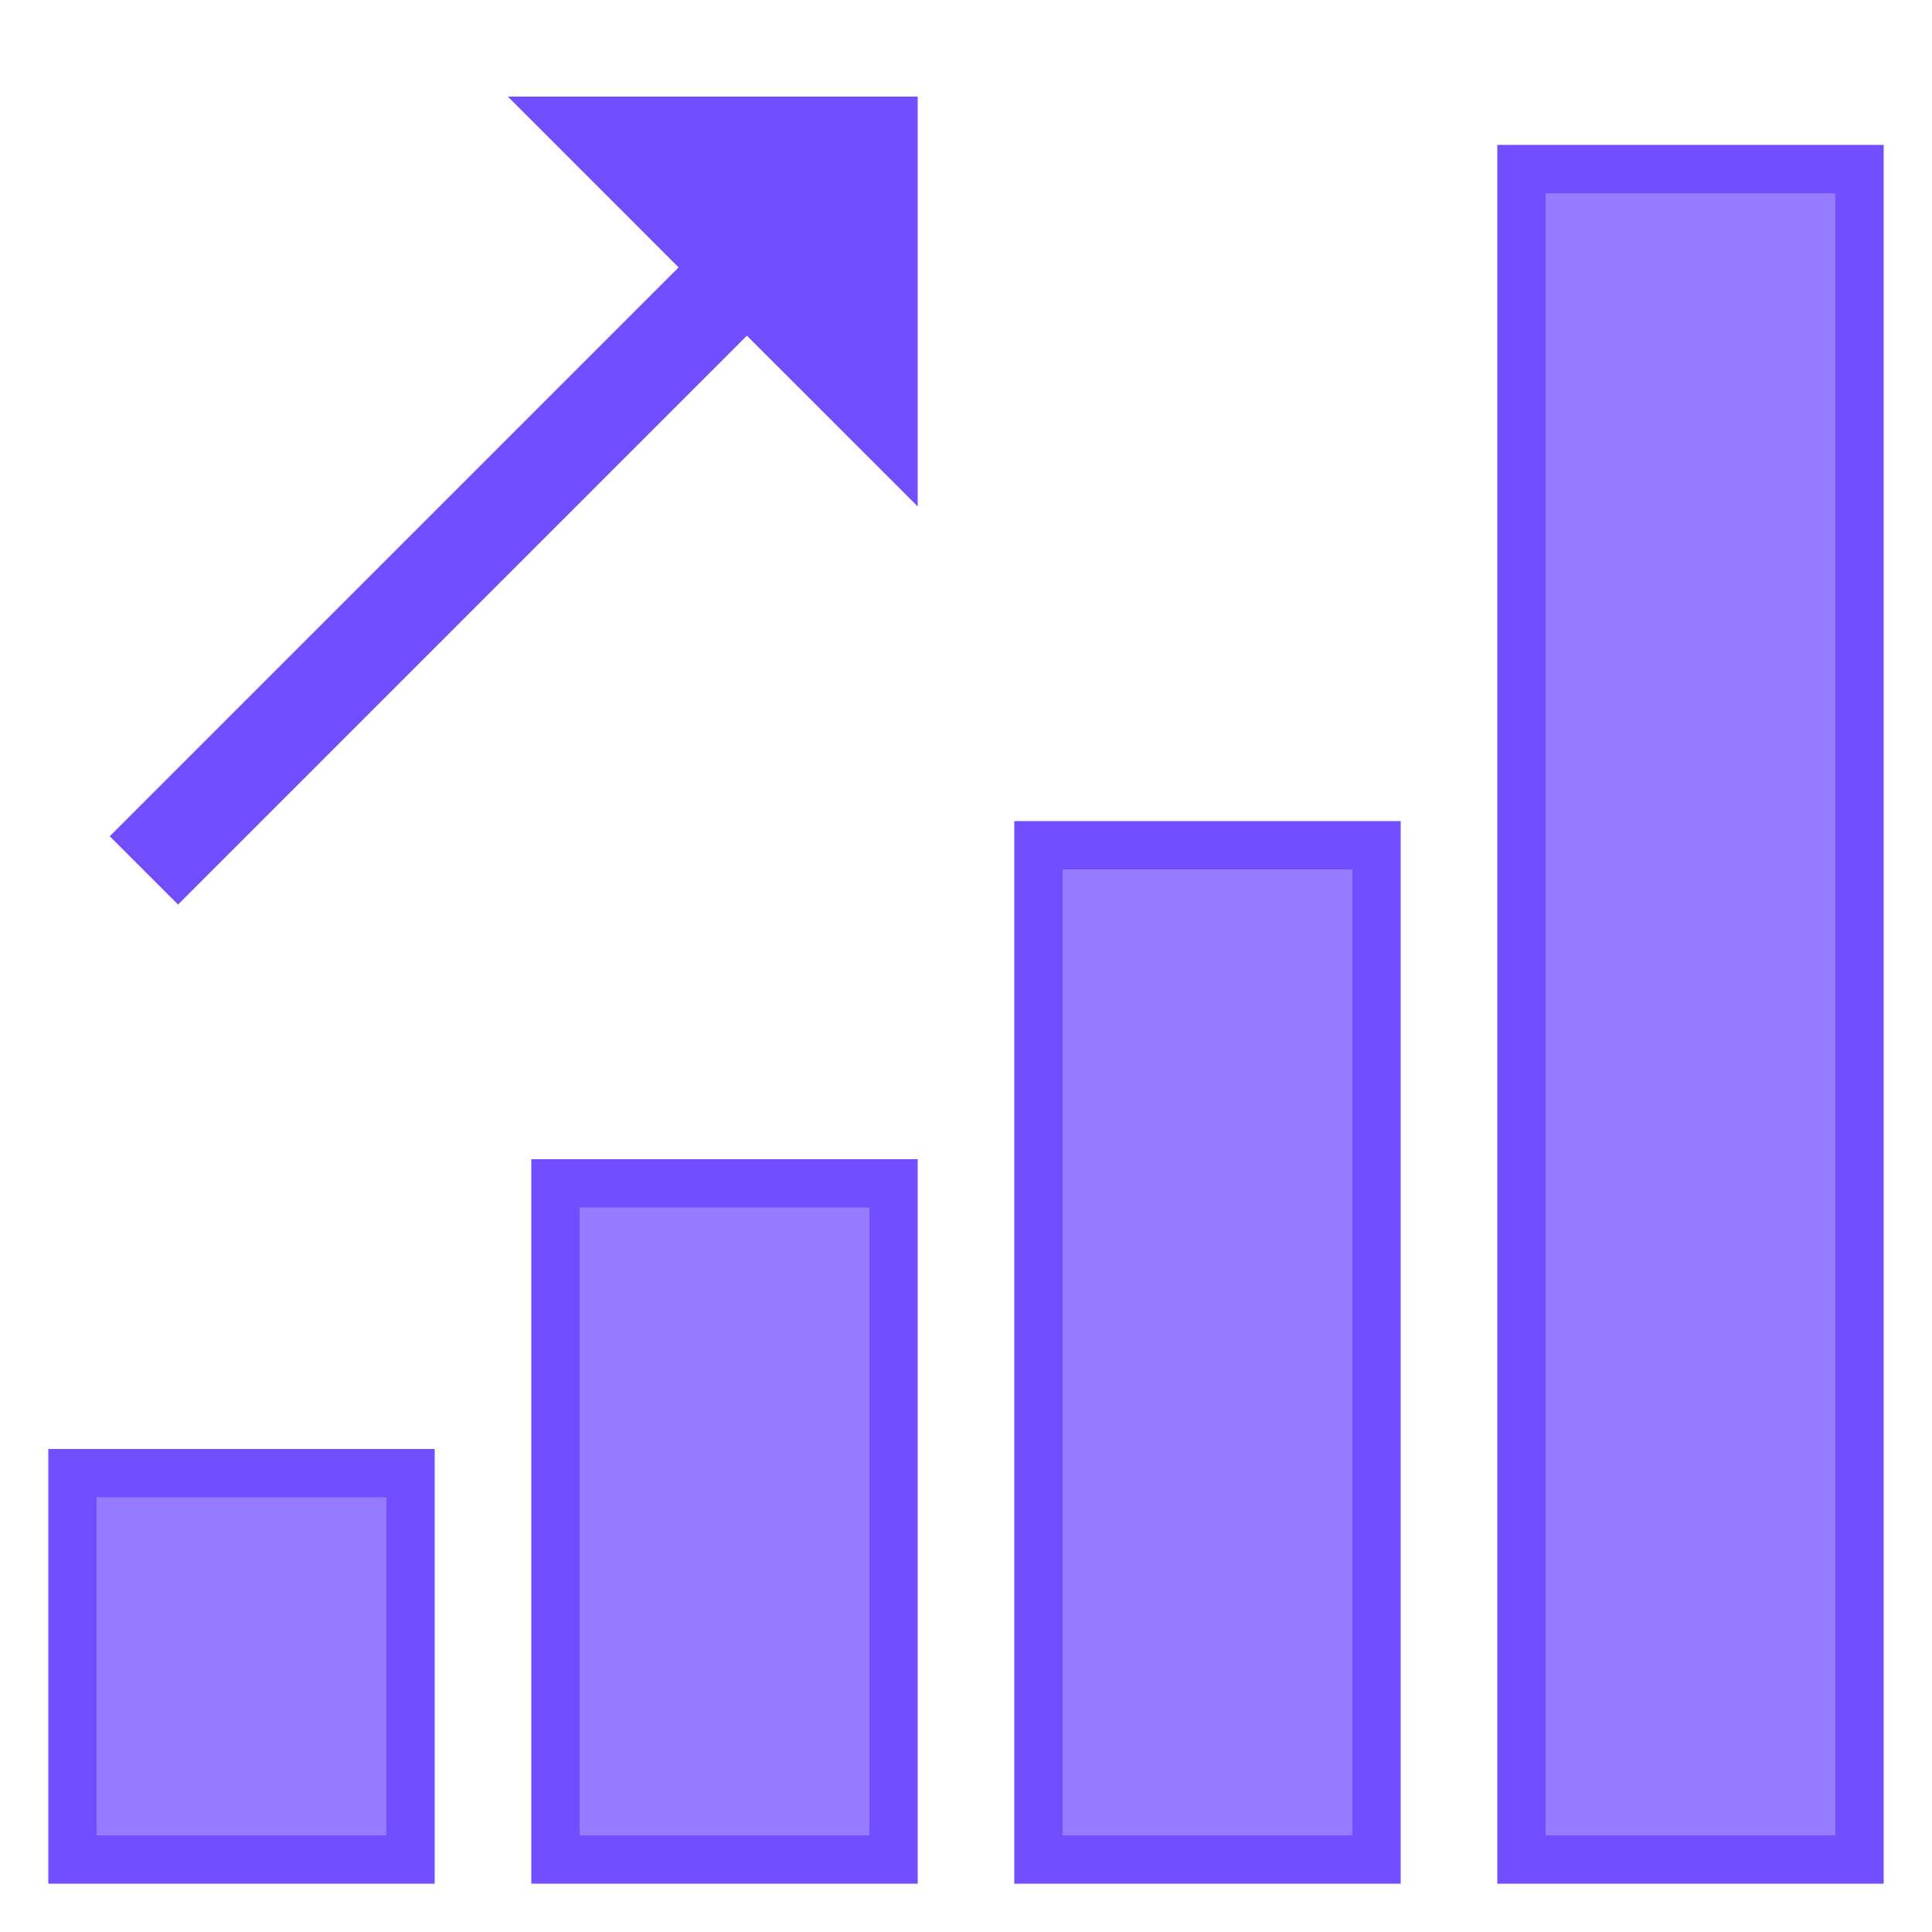 <svg xmlns="http://www.w3.org/2000/svg" xmlns:xlink="http://www.w3.org/1999/xlink" viewBox="0,0,256,256" width="40px" height="40px" fill-rule="nonzero"><g fill="none" fill-rule="nonzero" stroke="none" stroke-width="1" stroke-linecap="butt" stroke-linejoin="miter" stroke-miterlimit="10" stroke-dasharray="" stroke-dashoffset="0" font-family="none" font-weight="none" font-size="none" text-anchor="none" style="mix-blend-mode: normal"><g transform="scale(6.4,6.4)"><path d="M31.5,3.5h7v35h-7z" fill="#957bff"></path><path d="M38,4v34h-6v-34h6M39,3h-8v36h8v-36z" fill="#714eff"></path><path d="M21.5,17.5h7v21h-7z" fill="#957bff"></path><path d="M28,18v20h-6v-20h6M29,17h-8v22h8v-22z" fill="#714eff"></path><path d="M11.5,24.5h7v14h-7z" fill="#957bff"></path><path d="M18,25v13h-6v-13h6M19,24h-8v15h8v-15z" fill="#714eff"></path><g><path d="M1.5,30.5h7v8h-7z" fill="#957bff"></path><path d="M8,31v7h-6v-7h6M9,30h-8v9h8v-9z" fill="#714eff"></path></g><g fill="#714eff"><path d="M15.464,6.95l-11.778,11.778l-1.414,-1.414l11.778,-11.778l-3.535,-3.536h8.485v8.485z"></path></g></g></g></svg>